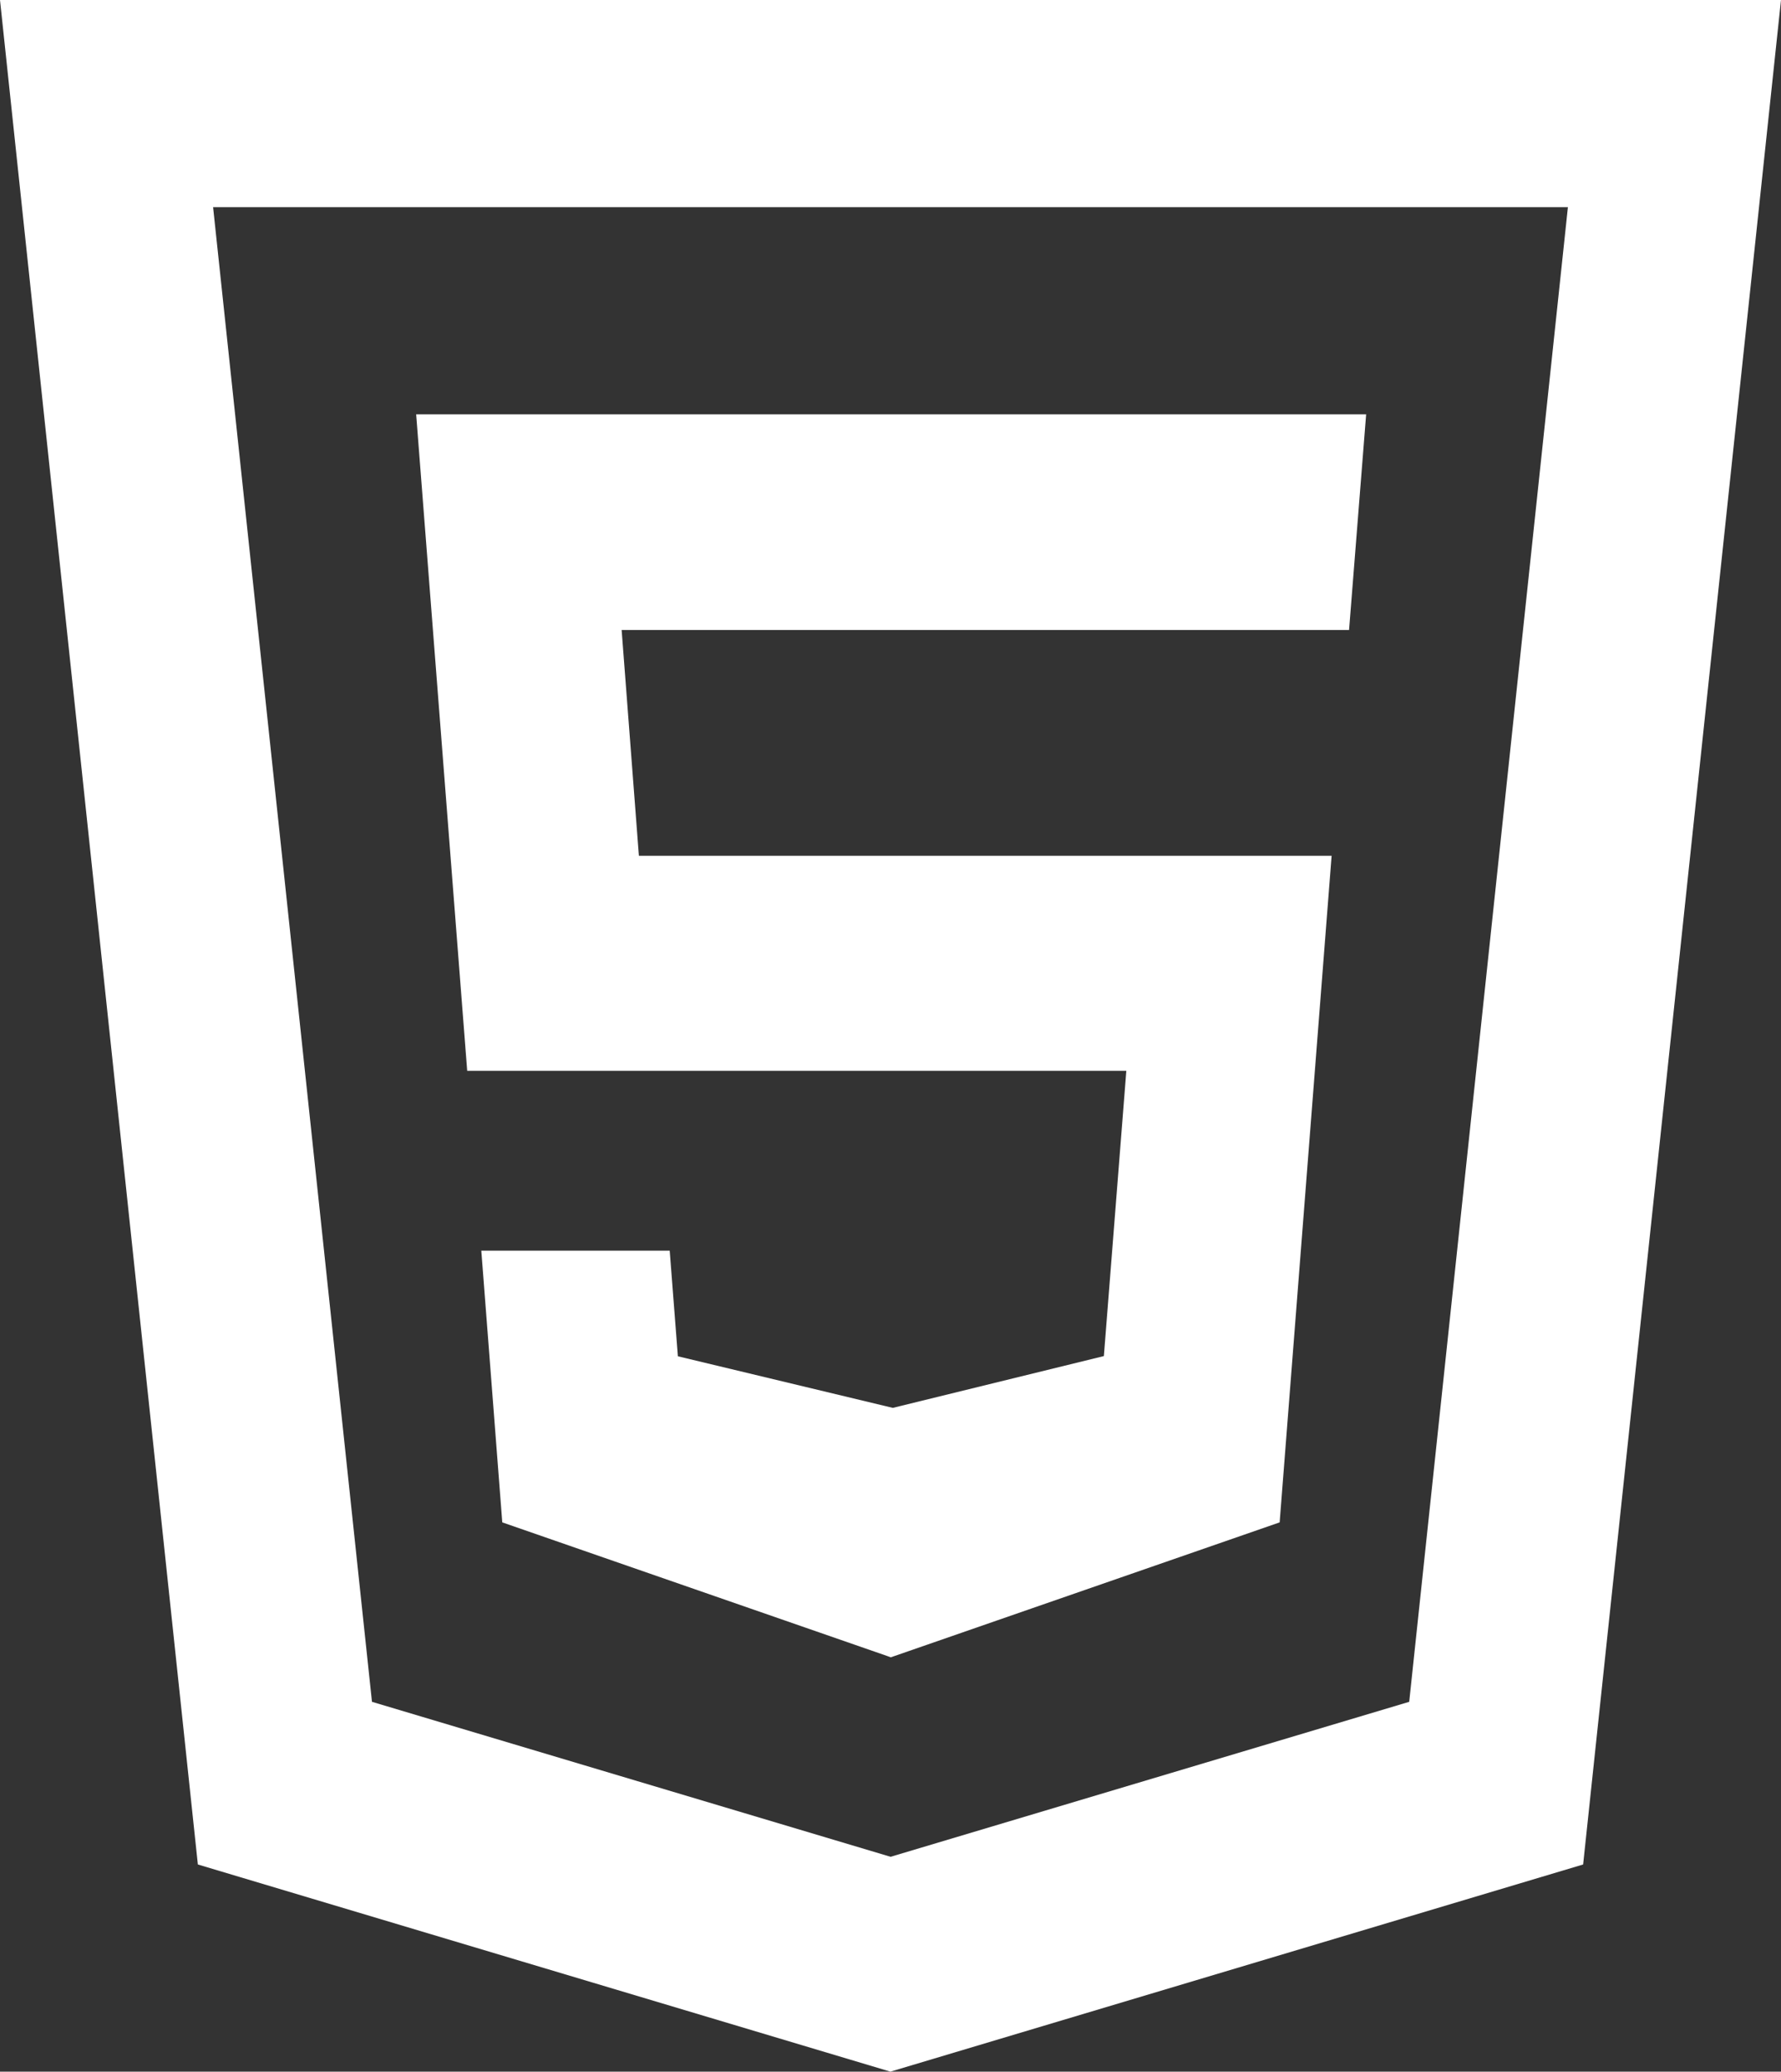 <svg width="246" height="286" viewBox="0 0 246 286" fill="none" xmlns="http://www.w3.org/2000/svg">
<rect x="0" y="0" width="246" height="286" fill="#333333" stroke="none"/>
<path d="M0 0L27.33 257.4L122.987 286L218.669 257.4L246 0H0ZM29.433 28.6H216.567L194.646 234.944L123.013 256.339L51.379 234.944L29.433 28.6ZM57.481 57.2L64.532 147.832H155.573L152.471 187.213L123.32 194.363L93.631 187.241L92.503 172.661H66.48L69.377 210.171L122.5 228.604L123.038 228.8L176.751 210.171L183.93 118.143H88.247L85.863 86.973H186.339L188.698 57.2H57.481Z" fill="white"/>
</svg>
